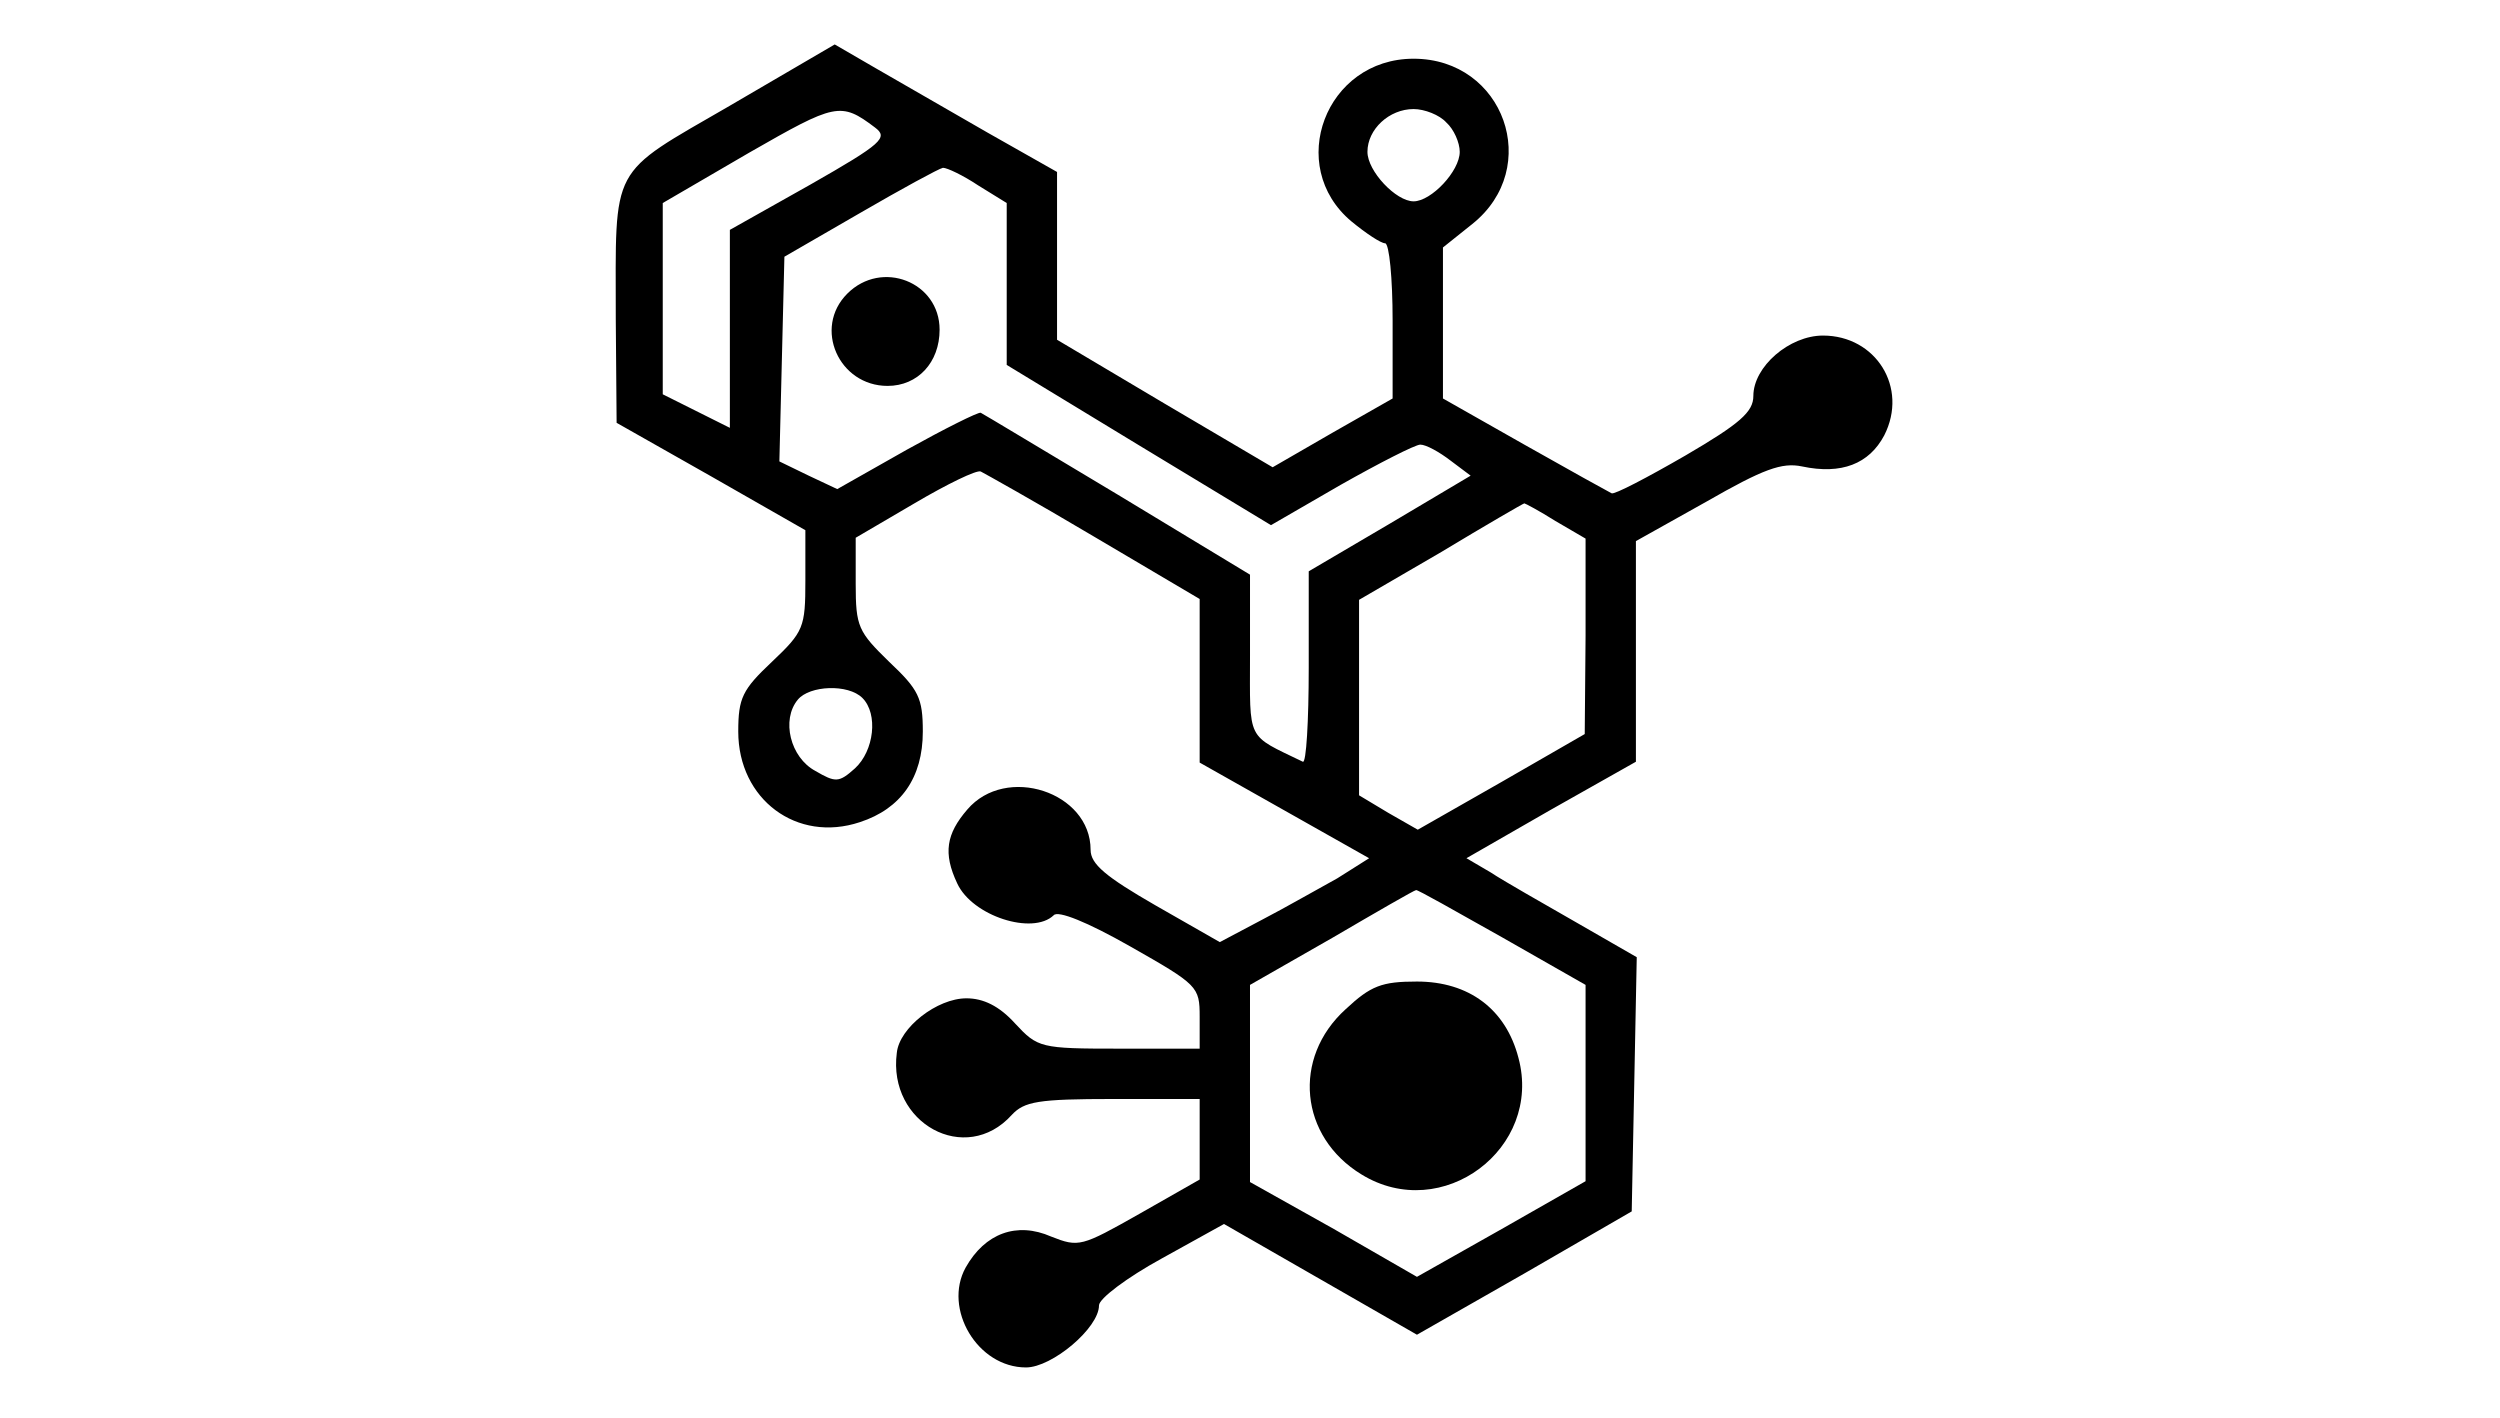 <?xml version="1.0" standalone="no"?>
<!DOCTYPE svg PUBLIC "-//W3C//DTD SVG 20010904//EN"
 "http://www.w3.org/TR/2001/REC-SVG-20010904/DTD/svg10.dtd">
<svg version="1.0" xmlns="http://www.w3.org/2000/svg"
 width="298pt" height="169pt" viewBox="0 0 298 169"
 preserveAspectRatio="xMidYMid meet">

<g transform="translate(0,169) scale(0.1,-0.1)"
fill="#000000" stroke="none">
<path d="M870 1564 c-145 -84 -136 -68 -136 -254 l1 -124 113 -64 112 -64 0
-60 c0 -56 -2 -61 -40 -97 -35 -33 -40 -43 -40 -83 0 -81 70 -133 145 -108 49
16 75 53 75 108 0 40 -5 50 -40 83 -37 36 -40 42 -40 93 l0 55 70 41 c39 23
74 40 79 38 4 -2 65 -36 134 -77 l127 -75 0 -97 0 -98 101 -57 101 -57 -38
-24 c-22 -12 -62 -35 -89 -49 l-51 -27 -77 44 c-59 34 -77 49 -77 66 0 69
-101 102 -147 48 -25 -29 -29 -52 -12 -88 18 -39 90 -62 115 -38 5 6 40 -8 91
-37 81 -46 83 -48 83 -84 l0 -38 -96 0 c-94 0 -97 1 -124 30 -19 21 -38 30
-58 30 -35 0 -80 -35 -83 -65 -11 -84 82 -135 137 -74 15 16 31 19 121 19
l103 0 0 -48 0 -48 -72 -41 c-69 -39 -72 -40 -105 -27 -41 18 -79 4 -102 -37
-27 -49 14 -119 72 -119 31 0 87 47 87 74 0 8 33 33 75 56 l74 41 115 -66 115
-66 128 73 128 74 3 151 3 152 -73 42 c-40 23 -86 49 -101 59 l-29 17 101 58
101 57 0 132 0 131 84 47 c68 39 90 47 114 42 47 -10 80 3 98 37 29 57 -10
119 -73 119 -40 0 -83 -37 -83 -72 0 -19 -16 -33 -81 -71 -45 -26 -85 -47 -88
-45 -4 2 -51 28 -104 58 l-97 55 0 90 0 90 35 28 c84 67 38 197 -70 197 -105
0 -153 -128 -74 -194 17 -14 35 -26 40 -26 5 0 9 -42 9 -92 l0 -93 -72 -41
-71 -41 -129 76 -128 76 0 100 0 100 -83 47 c-45 26 -104 60 -132 76 l-50 29
-125 -73z m173 -26 c16 -12 9 -19 -77 -68 l-96 -54 0 -118 0 -118 -40 20 -40
20 0 114 0 114 103 60 c103 59 109 61 150 30z m681 6 c9 -8 16 -24 16 -35 0
-23 -34 -59 -55 -59 -21 0 -55 36 -55 59 0 27 26 51 55 51 13 0 31 -7 39 -16z
m-558 -75 l34 -21 0 -96 0 -97 158 -96 157 -95 83 48 c46 26 89 48 95 48 7 0
23 -9 36 -19 l24 -18 -96 -57 -97 -57 0 -115 c0 -64 -3 -114 -7 -112 -68 33
-63 23 -63 127 l0 96 -157 95 c-87 52 -160 96 -164 98 -3 1 -43 -19 -88 -44
l-83 -47 -34 16 -35 17 3 122 3 122 90 52 c50 29 94 53 99 54 5 0 24 -9 42
-21z m688 -400 l36 -21 0 -116 -1 -117 -99 -57 -100 -57 -35 20 -35 21 0 117
0 116 98 57 c53 32 98 58 99 58 1 0 18 -9 37 -21z m-826 -211 c19 -19 14 -63
-9 -84 -19 -17 -23 -17 -47 -3 -30 16 -41 61 -21 85 14 17 60 19 77 2z m762
-285 l100 -57 0 -117 0 -117 -100 -57 -101 -57 -99 57 -100 56 0 117 0 118 98
56 c53 31 98 57 100 57 1 1 47 -25 102 -56z"/>
<path d="M1010 1340 c-41 -41 -10 -110 48 -110 36 0 62 28 62 67 0 57 -69 84
-110 43z"/>
<path d="M1604 487 c-64 -58 -55 -152 19 -197 96 -59 216 31 187 139 -15 58
-59 91 -121 91 -42 0 -55 -5 -85 -33z"/>
</g>
</svg>
